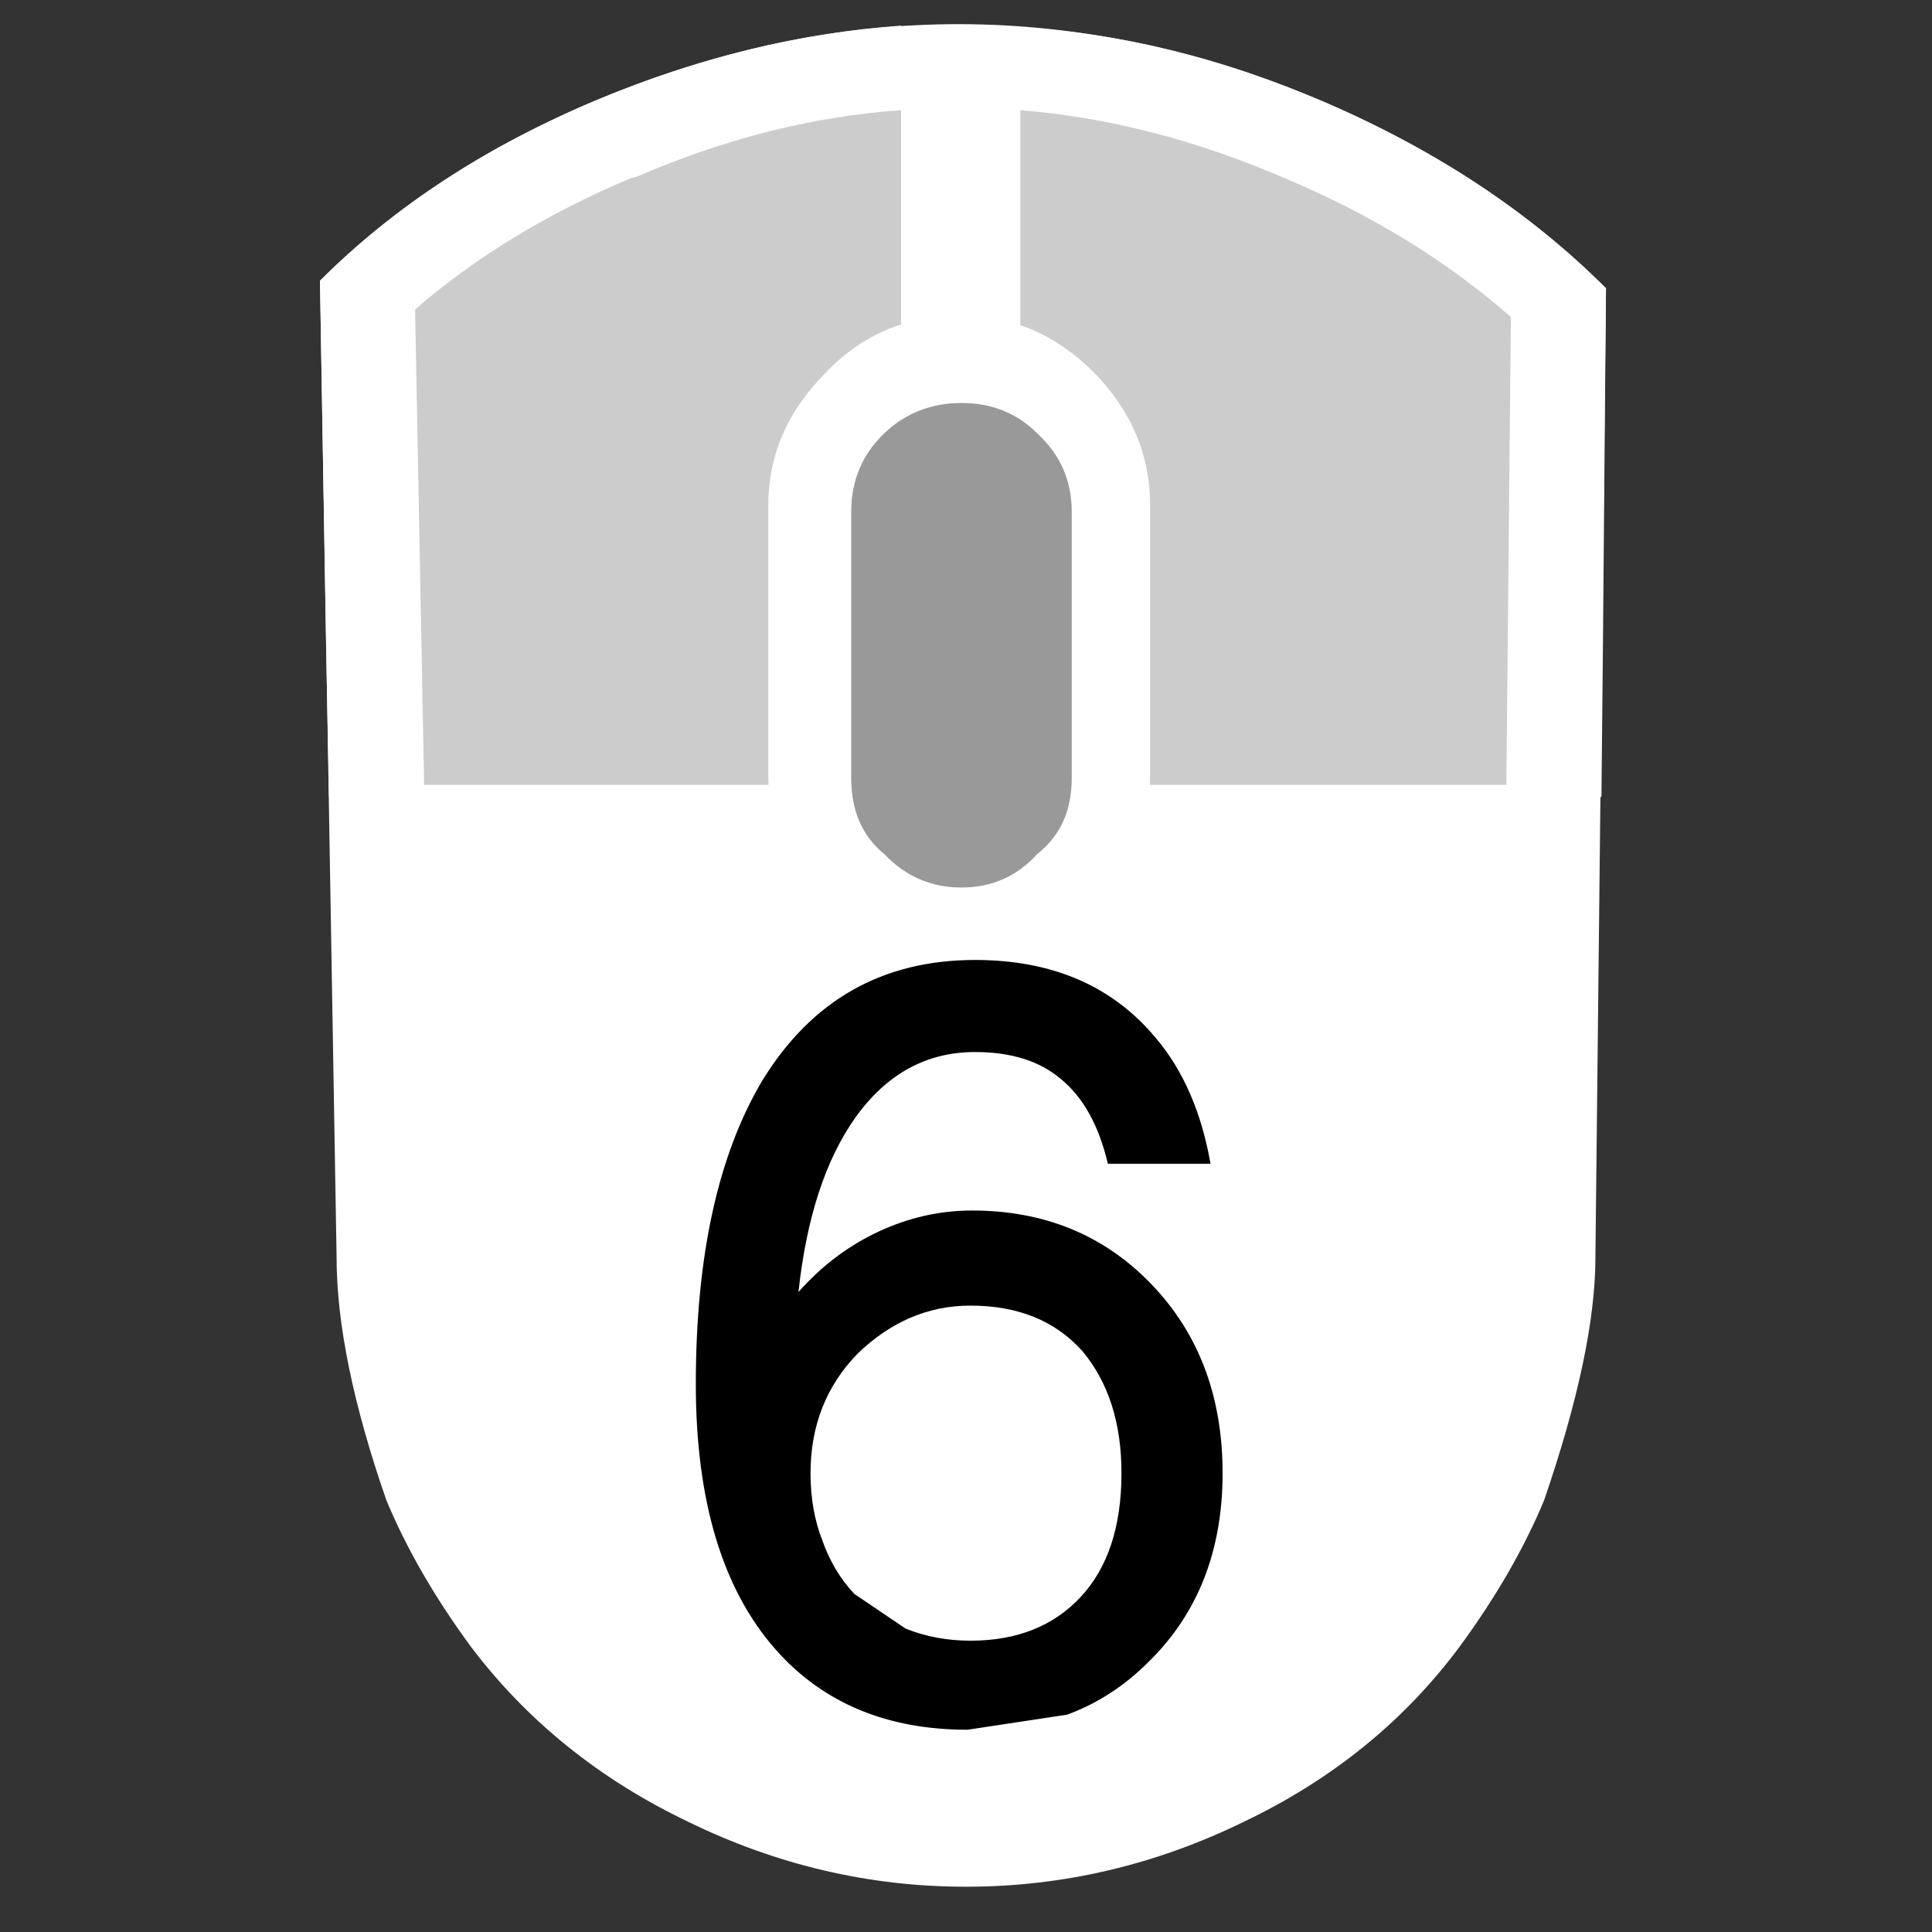 <?xml version="1.0" encoding="UTF-8" standalone="no"?>
<svg xmlns:ffdec="https://www.free-decompiler.com/flash" xmlns:xlink="http://www.w3.org/1999/xlink" ffdec:objectType="shape" height="64.0px" width="64.0px" xmlns="http://www.w3.org/2000/svg">
  <rect width="100%" height="100%" fill="#333333" stroke="none"/>
  <g transform="matrix(1.0, 0.0, 0.0, 1.0, 0.0, 0.0)">
    <path d="M64.0 0.0 L64.0 64.0 0.0 64.0 0.0 0.0 64.0 0.0" fill="#ff00ff" fill-opacity="0.0" fill-rule="evenodd" stroke="none"/>
    <path d="M43.8 3.35 Q49.4 5.75 53.2 9.55 L53.1 21.3 53.05 26.4 10.9 26.4 10.8 21.3 10.6 9.3 Q14.3 5.6 19.8 3.3 24.85 1.2 29.85 0.85 L29.85 14.85 33.8 14.85 33.8 0.9 Q38.8 1.2 43.8 3.35" fill="#ffffff" fill-rule="evenodd" stroke="none"/>
    <path d="M53.2 9.55 L52.85 41.65 Q52.85 44.75 51.15 49.7 50.15 52.1 48.35 54.55 45.6 58.25 41.2 60.35 36.8 62.5 32.0 62.5 27.2 62.5 22.8 60.35 18.4 58.25 15.6 54.55 13.8 52.1 12.8 49.7 11.15 44.95 11.15 41.65 L10.6 9.3 Q14.3 5.6 19.8 3.3 25.8 0.8 31.75 0.8 37.75 0.8 43.8 3.35 49.4 5.75 53.2 9.55" fill="#ffffff" fill-rule="evenodd" stroke="none"/>
    <path d="M50.05 10.5 L49.9 26.0 14.05 26.0 13.75 10.25 Q16.75 7.65 20.9 5.9 L21.1 5.85 Q25.5 3.95 29.85 3.65 L29.85 14.45 33.8 14.45 33.8 3.65 Q38.15 4.0 42.55 5.9 46.85 7.7 50.05 10.5" fill="#cccccc" fill-rule="evenodd" stroke="none"/>
    <path d="M36.25 12.35 Q38.1 14.25 38.1 16.75 L38.1 25.7 Q38.1 28.3 36.25 30.2 34.35 32.1 31.85 32.1 29.15 32.1 27.35 30.2 25.45 28.3 25.45 25.7 L25.45 16.75 Q25.45 14.25 27.35 12.35 29.15 10.45 31.85 10.45 34.35 10.45 36.25 12.35 M29.3 14.35 Q28.2 15.4 28.2 16.95 L28.2 25.8 Q28.2 27.4 29.3 28.3 30.35 29.4 31.85 29.4 33.35 29.4 34.35 28.3 35.5 27.4 35.5 25.8 L35.5 16.95 Q35.5 15.4 34.35 14.35 33.35 13.35 31.85 13.35 30.35 13.35 29.3 14.35" fill="#ffffff" fill-rule="evenodd" stroke="none"/>
    <path d="M29.3 14.35 Q30.35 13.35 31.85 13.35 33.35 13.35 34.35 14.35 35.5 15.4 35.5 16.95 L35.5 25.8 Q35.5 27.4 34.35 28.3 33.35 29.4 31.85 29.4 30.35 29.4 29.3 28.3 28.2 27.4 28.2 25.8 L28.2 16.95 Q28.2 15.4 29.3 14.35" fill="#999999" fill-rule="evenodd" stroke="none"/>
    <path d="M32.3 34.85 Q29.9 34.85 28.35 37.0 26.85 39.1 26.45 42.8 27.6 41.5 29.1 40.8 30.6 40.1 32.2 40.1 35.8 40.1 38.15 42.55 40.5 45.0 40.5 48.8 40.5 52.65 38.05 55.05 36.85 56.25 35.35 56.8 L32.05 57.3 Q28.05 57.3 25.7 54.65 23.05 51.65 23.05 45.85 23.05 39.5 25.25 35.8 27.7 31.8 32.3 31.8 36.15 31.8 38.3 34.4 39.65 36.0 40.1 38.55 L36.7 38.55 Q36.25 36.65 35.15 35.75 34.1 34.85 32.3 34.85 M26.85 48.8 Q26.85 50.05 27.25 51.05 27.6 52.05 28.3 52.8 L30.0 53.95 Q31.0 54.35 32.15 54.35 34.45 54.35 35.8 52.9 37.15 51.45 37.15 48.8 37.15 46.3 35.85 44.75 34.5 43.25 32.15 43.25 30.05 43.25 28.4 44.85 26.85 46.45 26.85 48.8" fill="#000000" fill-rule="evenodd" stroke="none"/>
  </g>
</svg>
